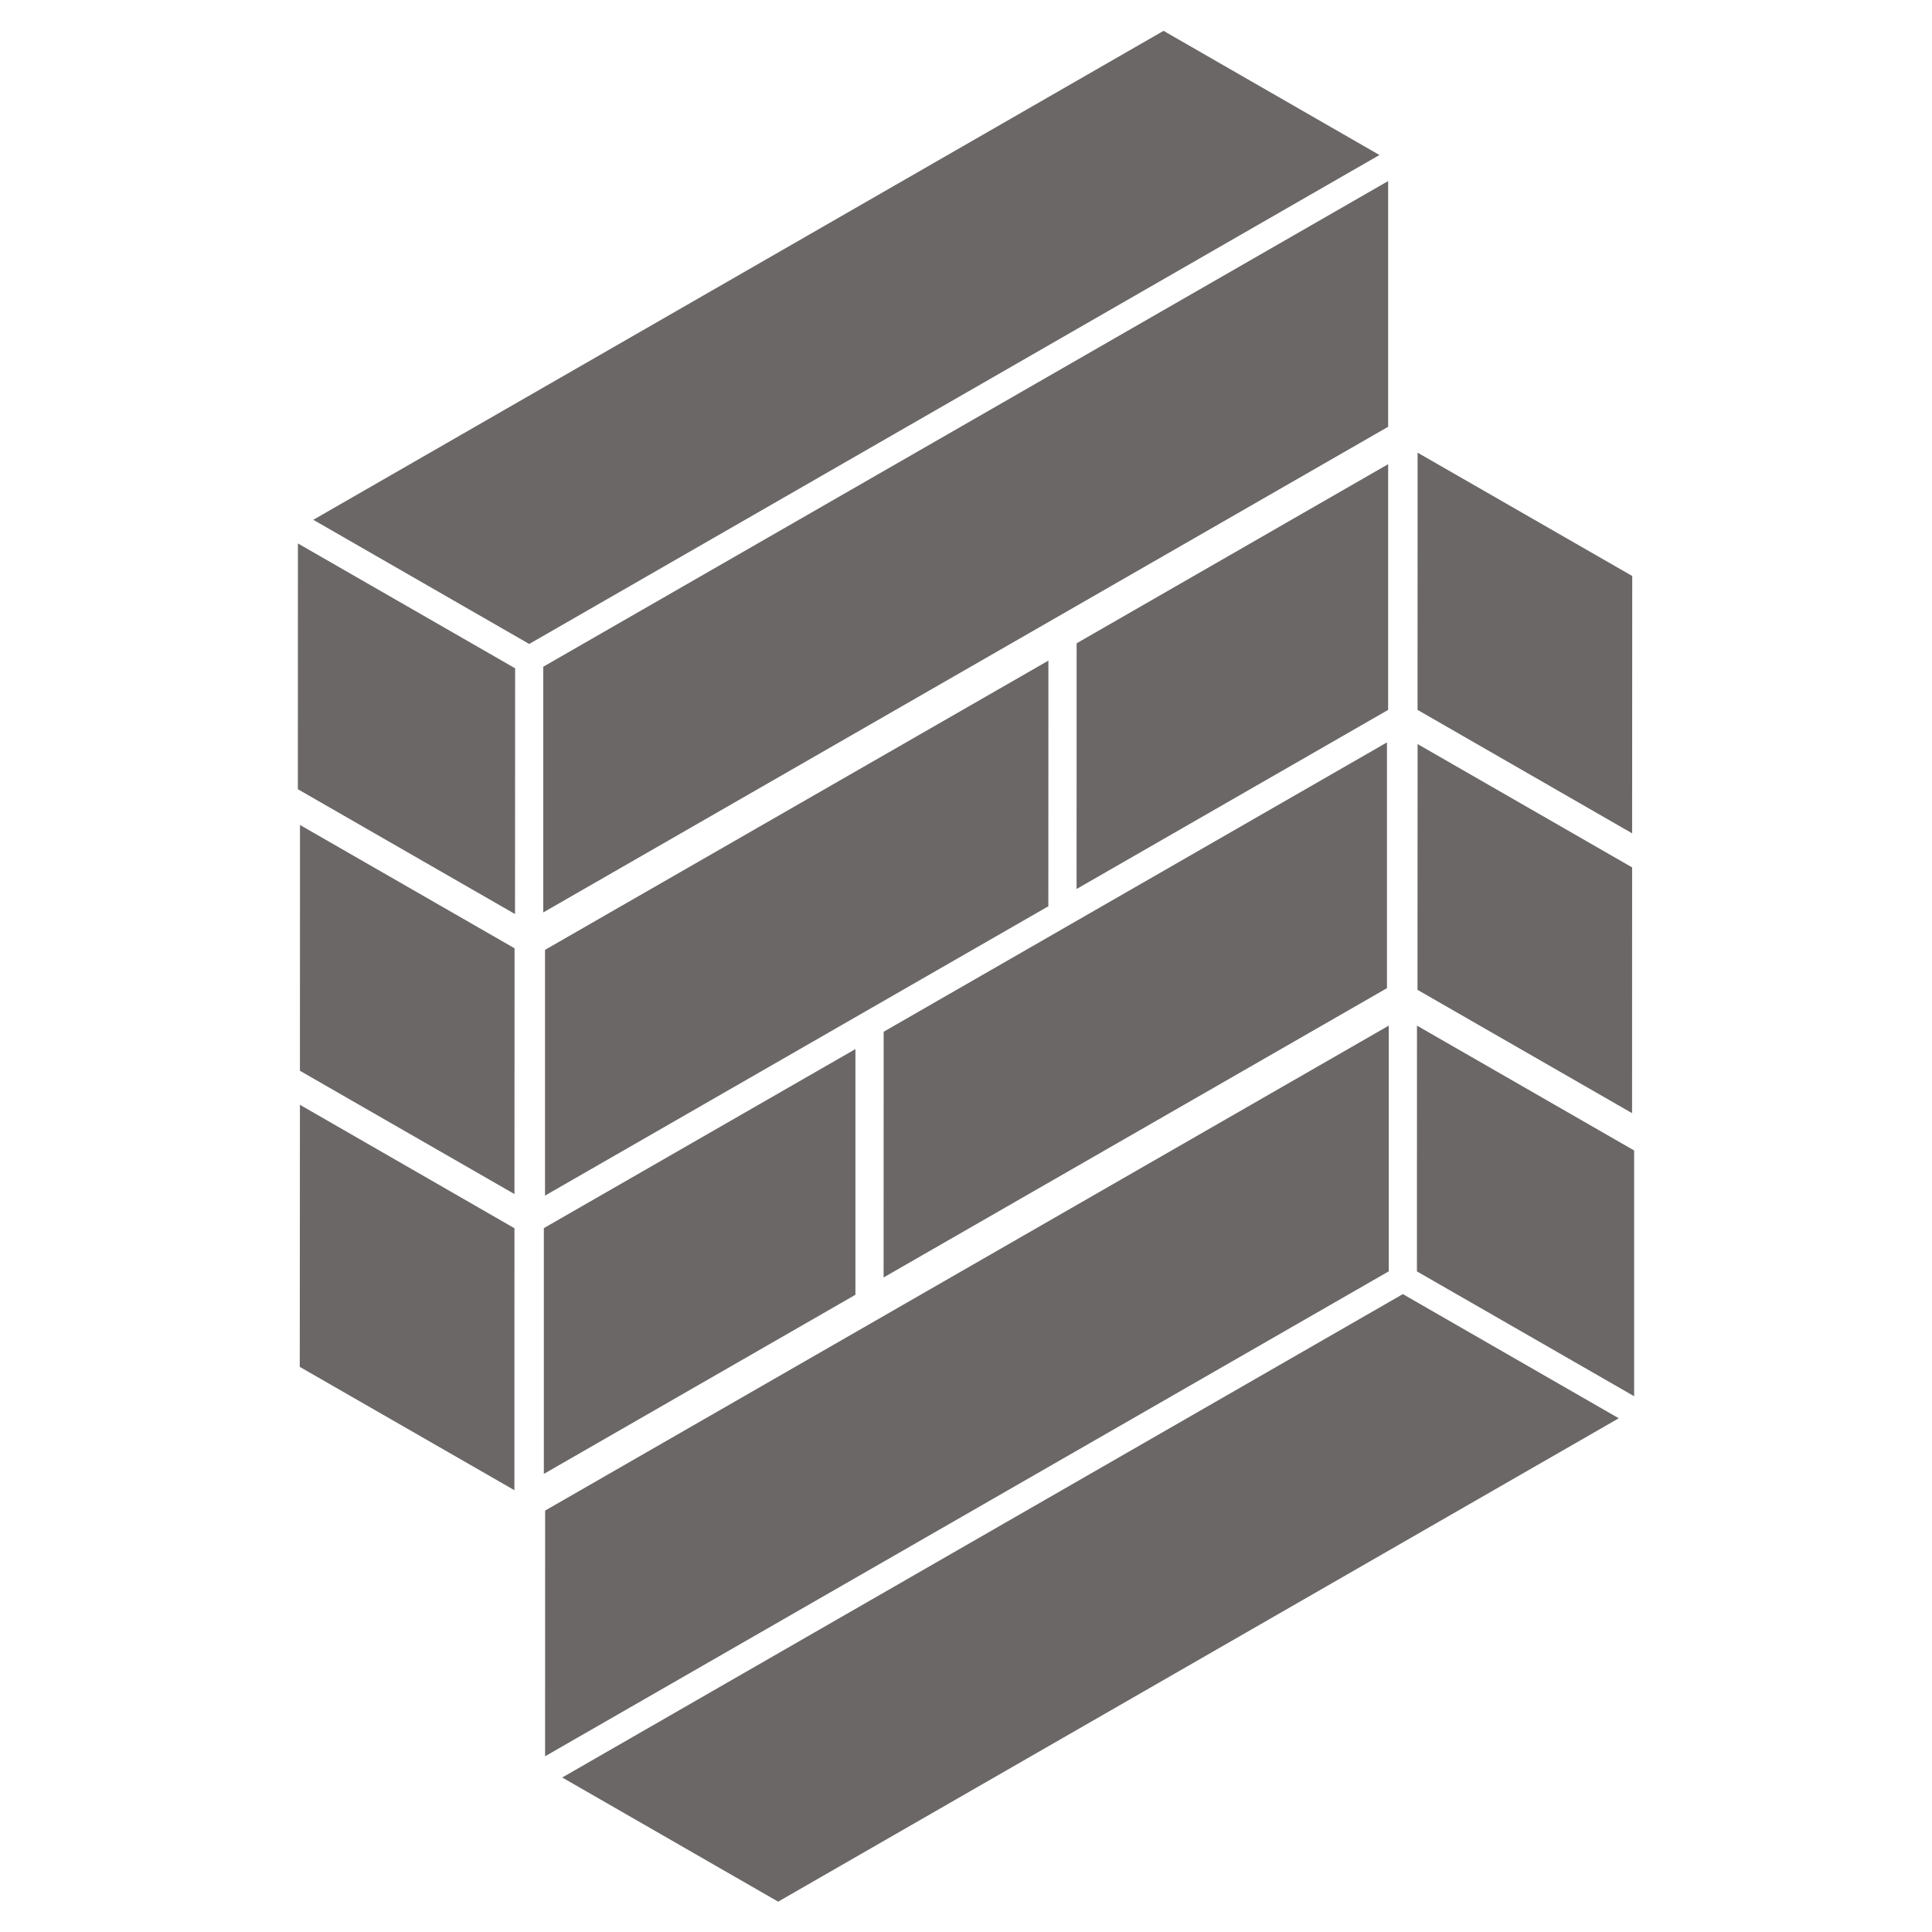 <svg xmlns="http://www.w3.org/2000/svg" width="34.7mm" height="34.7mm" viewBox="0 0 34.7 34.7"><path fill="transparent" d="M0 .005h34.7v34.7H0z"/><g fill="rgb(107, 103, 103)"><path d="m20.898.554 3.878 2.23-15.271 8.782-3.878-2.23zM24.932 3.252 9.757 11.975v4.413l15.175-8.723zM18.83 11.865 9.789 17.06v4.414l9.04-5.197zM15.364 18.842l-5.596 3.216v4.414l5.596-3.217zM5.351 9.761l3.901 2.242-.002 4.414-3.9-2.242zM5.388 14.817l3.854 2.215-.002 4.414-3.853-2.214zM5.387 19.843 9.24 22.06l-.001 4.705-3.855-2.215zM13.976 34.155l-3.878-2.23 15.098-8.682 3.878 2.23zM9.79 31.544l15.153-8.71v-4.413l-15.152 8.71zM15.87 22.944l9.041-5.196v-4.414l-9.04 5.197zM19.336 15.967l5.596-3.217V8.337l-5.595 3.217zM29.35 25.077l-3.901-2.242.001-4.414 3.9 2.242zM29.313 19.993l-3.854-2.215.002-4.414 3.853 2.215zM29.314 14.967 25.46 12.75l.001-4.62 3.855 2.215z"/></g></svg>